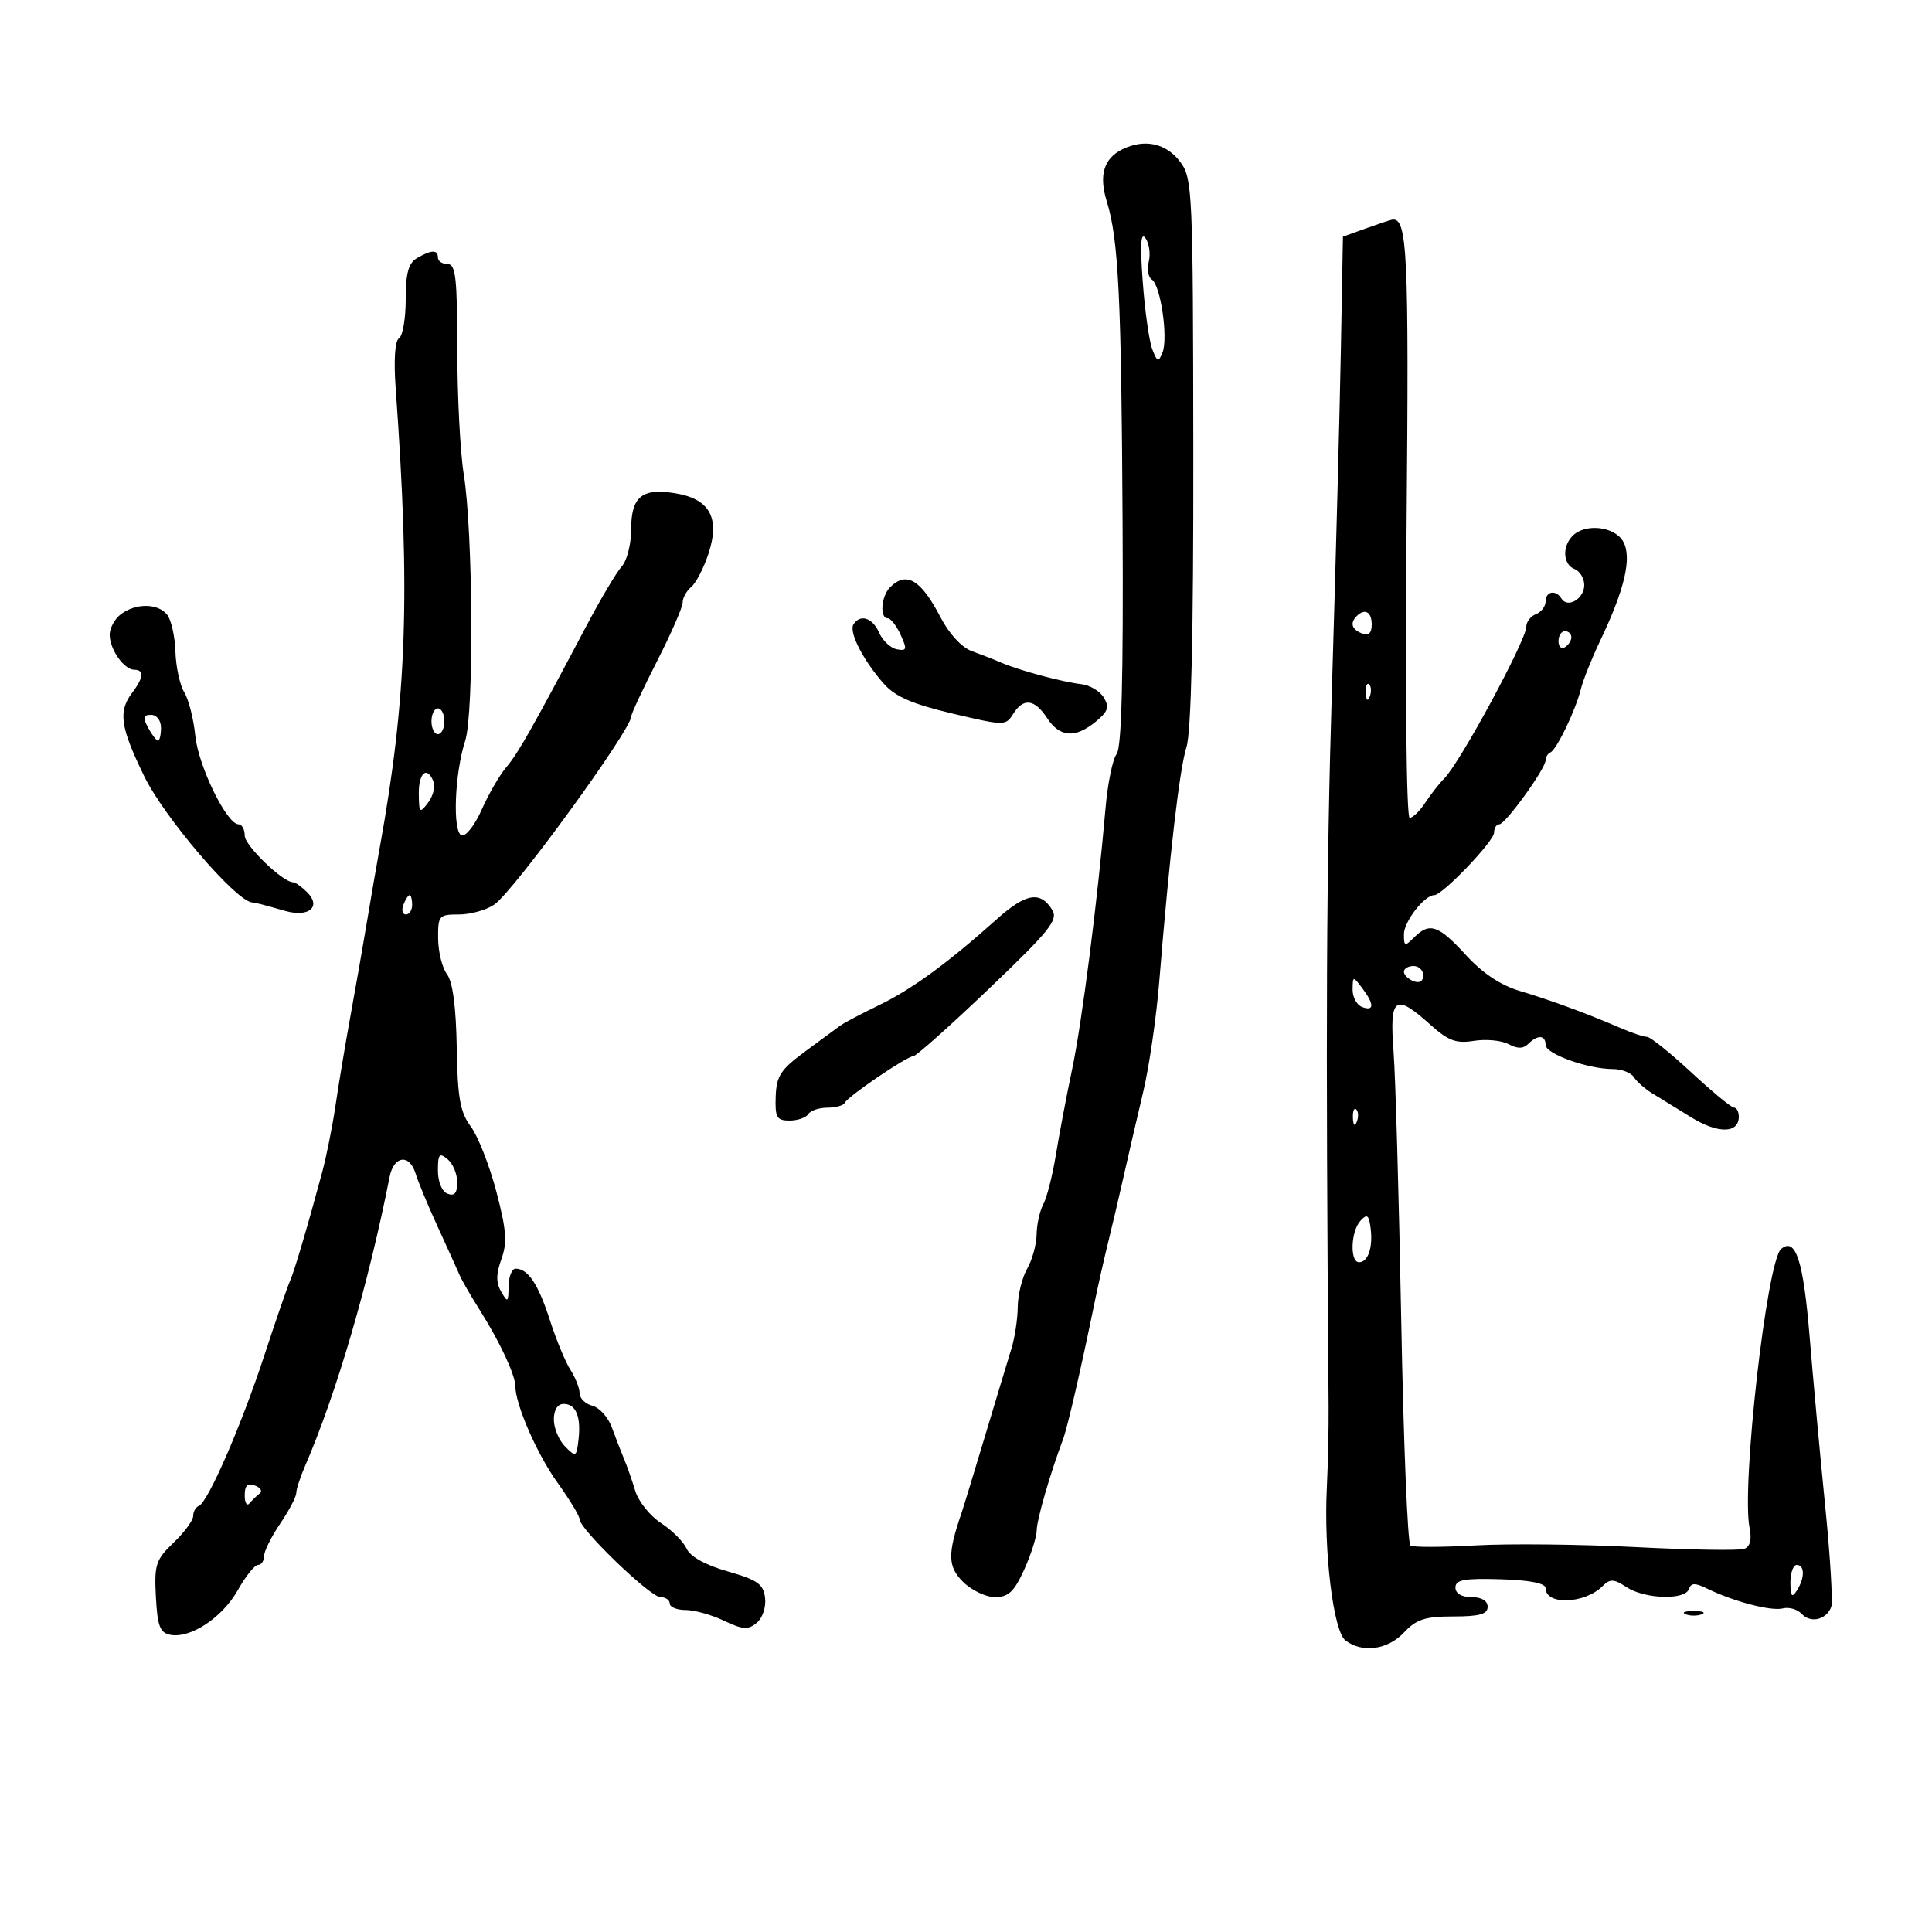<svg xmlns="http://www.w3.org/2000/svg" width="300" height="300" viewBox="0 0 300 300" version="1.1">
	<path d="M 174.272 23.188 C 171.391 24.608, 170.607 27.231, 171.859 31.266 C 173.681 37.139, 174.124 46.125, 174.313 81.096 C 174.444 105.280, 174.165 116.115, 173.386 117.096 C 172.773 117.868, 171.999 121.650, 171.666 125.500 C 170.415 139.954, 168.010 158.754, 166.484 166 C 165.615 170.125, 164.479 176.111, 163.959 179.303 C 163.439 182.495, 162.560 185.953, 162.007 186.988 C 161.453 188.022, 160.984 190.136, 160.965 191.684 C 160.945 193.233, 160.286 195.625, 159.500 197 C 158.714 198.375, 158.055 201.043, 158.035 202.929 C 158.016 204.815, 157.573 207.740, 157.051 209.429 C 156.528 211.118, 154.683 217.225, 152.950 223 C 151.217 228.775, 149.567 234.175, 149.284 235 C 147.117 241.317, 147.162 243.253, 149.532 245.623 C 150.839 246.930, 153.077 248, 154.503 248 C 156.586 248, 157.478 247.162, 159.027 243.750 C 160.088 241.412, 160.966 238.660, 160.978 237.634 C 160.998 235.961, 163.059 228.831, 165.064 223.500 C 165.766 221.635, 167.877 212.476, 170.019 202 C 170.526 199.525, 171.440 195.475, 172.052 193 C 172.664 190.525, 173.772 185.800, 174.515 182.500 C 175.258 179.200, 176.613 173.350, 177.526 169.500 C 178.440 165.650, 179.553 158, 180 152.500 C 181.610 132.712, 183.150 119.437, 184.236 116 C 184.974 113.663, 185.327 98.433, 185.296 70.157 C 185.253 29.598, 185.168 27.701, 183.277 25.157 C 181.106 22.236, 177.710 21.494, 174.272 23.188 M 212.015 35.496 L 208.530 36.753 208.213 54.126 C 208.038 63.682, 207.418 87.250, 206.835 106.500 C 205.947 135.836, 205.841 158.319, 206.306 218.500 C 206.331 221.800, 206.208 227.425, 206.031 231 C 205.539 240.934, 207.040 253.280, 208.913 254.718 C 211.524 256.723, 215.469 256.194, 218 253.500 C 219.935 251.440, 221.287 251, 225.674 251 C 229.742 251, 231 250.646, 231 249.500 C 231 248.567, 230.056 248, 228.500 248 C 226.950 248, 226 247.433, 226 246.508 C 226 245.307, 227.366 245.057, 233 245.226 C 237.573 245.364, 240 245.845, 240 246.612 C 240 249.292, 246.073 249.063, 248.863 246.278 C 250.012 245.131, 250.594 245.159, 252.577 246.459 C 255.404 248.311, 261.666 248.499, 262.253 246.750 C 262.581 245.772, 263.198 245.757, 265.086 246.680 C 269.201 248.692, 275.051 250.220, 276.846 249.751 C 277.788 249.504, 279.112 249.894, 279.787 250.617 C 281.168 252.095, 283.587 251.520, 284.350 249.531 C 284.627 248.809, 284.206 241.756, 283.415 233.859 C 282.623 225.961, 281.538 214.154, 281.003 207.620 C 280.031 195.754, 278.836 192.061, 276.575 193.938 C 274.355 195.780, 270.379 230.890, 271.671 237.238 C 272.040 239.049, 271.764 240.153, 270.857 240.501 C 270.103 240.791, 262.514 240.669, 253.993 240.232 C 245.472 239.794, 234.293 239.676, 229.150 239.968 C 224.008 240.261, 219.446 240.275, 219.012 240 C 218.579 239.725, 217.935 223.975, 217.582 205 C 217.229 186.025, 216.692 167.238, 216.388 163.250 C 215.744 154.798, 216.601 154.169, 222.070 159.080 C 224.903 161.624, 226.091 162.066, 228.891 161.620 C 230.755 161.323, 233.166 161.554, 234.248 162.133 C 235.638 162.877, 236.535 162.865, 237.307 162.093 C 238.766 160.634, 240 160.709, 240 162.257 C 240 163.644, 246.566 166, 250.435 166 C 251.791 166, 253.260 166.563, 253.700 167.250 C 254.140 167.938, 255.400 169.055, 256.500 169.734 C 257.600 170.413, 260.354 172.109, 262.620 173.503 C 266.784 176.065, 270 176.017, 270 173.393 C 270 172.627, 269.663 171.993, 269.250 171.985 C 268.837 171.977, 265.840 169.502, 262.589 166.485 C 259.339 163.468, 256.257 161, 255.741 161 C 255.225 161, 253.384 160.386, 251.651 159.636 C 246.470 157.393, 240.774 155.297, 236 153.876 C 233.007 152.985, 230.193 151.107, 227.596 148.268 C 223.356 143.632, 221.975 143.168, 219.571 145.571 C 218.143 147, 218 146.955, 218 145.071 C 218 143.107, 221.187 139, 222.712 139 C 223.984 139, 232 130.622, 232 129.292 C 232 128.581, 232.363 128, 232.807 128 C 233.752 128, 240 119.360, 240 118.054 C 240 117.566, 240.338 117.017, 240.750 116.833 C 241.718 116.403, 244.685 110.228, 245.474 107 C 245.810 105.625, 247.158 102.250, 248.470 99.500 C 252.275 91.522, 253.419 86.651, 252.077 84.144 C 250.796 81.751, 246.200 81.200, 244.200 83.200 C 242.536 84.864, 242.699 87.670, 244.500 88.362 C 245.325 88.678, 246 89.803, 246 90.862 C 246 92.963, 243.423 94.494, 242.473 92.956 C 241.588 91.524, 240 91.804, 240 93.393 C 240 94.159, 239.325 95.045, 238.500 95.362 C 237.675 95.678, 237 96.559, 237 97.320 C 237 99.401, 226.721 118.422, 224.274 120.869 C 223.497 121.645, 222.166 123.342, 221.316 124.640 C 220.466 125.938, 219.374 127, 218.890 127 C 218.391 127, 218.184 107.433, 218.412 81.750 C 218.793 38.911, 218.541 33.660, 216.128 34.119 C 215.782 34.185, 213.932 34.804, 212.015 35.496 M 177.441 43.719 C 177.771 48.240, 178.437 52.965, 178.921 54.219 C 179.703 56.249, 179.878 56.306, 180.512 54.738 C 181.416 52.497, 180.215 44.251, 178.861 43.414 C 178.298 43.066, 178.081 41.815, 178.377 40.633 C 178.674 39.451, 178.450 37.812, 177.879 36.992 C 177.144 35.936, 177.016 37.901, 177.441 43.719 M 64.750 40.080 C 63.426 40.851, 63 42.411, 63 46.491 C 63 49.456, 62.533 52.170, 61.963 52.523 C 61.321 52.920, 61.123 55.899, 61.443 60.332 C 63.742 92.174, 63.185 108.312, 58.988 131.500 C 58.490 134.250, 57.597 139.425, 57.003 143 C 56.410 146.575, 55.267 153.100, 54.465 157.500 C 53.662 161.900, 52.609 168.200, 52.124 171.500 C 51.640 174.800, 50.699 179.525, 50.034 182 C 47.729 190.572, 45.675 197.507, 44.998 199 C 44.623 199.825, 42.840 205, 41.035 210.500 C 37.462 221.388, 32.275 233.303, 30.878 233.833 C 30.395 234.017, 30 234.720, 30 235.396 C 30 236.073, 28.631 237.938, 26.957 239.541 C 24.186 242.196, 23.940 242.949, 24.207 247.969 C 24.449 252.522, 24.841 253.546, 26.461 253.854 C 29.585 254.450, 34.538 251.167, 36.927 246.916 C 38.137 244.762, 39.549 243, 40.064 243 C 40.579 243, 41 242.388, 41 241.640 C 41 240.891, 42.125 238.621, 43.500 236.595 C 44.875 234.569, 46 232.437, 46 231.857 C 46 231.277, 46.614 229.384, 47.364 227.651 C 52.245 216.376, 57.245 199.283, 60.497 182.750 C 61.150 179.432, 63.603 179.128, 64.542 182.250 C 64.915 183.488, 66.458 187.200, 67.972 190.500 C 69.486 193.800, 71.014 197.175, 71.369 198 C 71.723 198.825, 73.151 201.300, 74.542 203.500 C 77.593 208.328, 79.995 213.471, 80.015 215.218 C 80.048 218.159, 83.384 225.796, 86.577 230.240 C 88.460 232.861, 90 235.414, 90 235.915 C 90 237.425, 100.976 248, 102.543 248 C 103.344 248, 104 248.450, 104 249 C 104 249.550, 105.110 250, 106.466 250 C 107.822 250, 110.501 250.748, 112.418 251.662 C 115.336 253.054, 116.164 253.109, 117.503 251.998 C 118.401 251.252, 118.969 249.556, 118.801 248.126 C 118.547 245.976, 117.645 245.335, 113 244.007 C 109.531 243.015, 107.172 241.708, 106.611 240.467 C 106.122 239.385, 104.331 237.597, 102.633 236.494 C 100.934 235.390, 99.136 233.140, 98.638 231.494 C 98.140 229.847, 97.352 227.600, 96.887 226.500 C 96.422 225.400, 95.577 223.219, 95.009 221.653 C 94.441 220.088, 93.081 218.573, 91.988 218.287 C 90.895 218.001, 90 217.128, 90 216.348 C 90 215.568, 89.360 213.933, 88.579 212.715 C 87.797 211.497, 86.362 208.025, 85.388 205 C 83.587 199.400, 81.992 197, 80.071 197 C 79.482 197, 78.986 198.238, 78.970 199.750 C 78.942 202.252, 78.839 202.328, 77.828 200.586 C 77.010 199.177, 77.018 197.838, 77.858 195.516 C 78.786 192.951, 78.639 190.989, 77.073 185.026 C 76.014 180.992, 74.233 176.454, 73.116 174.942 C 71.441 172.677, 71.055 170.511, 70.922 162.624 C 70.816 156.366, 70.294 152.439, 69.412 151.277 C 68.670 150.300, 68.049 147.813, 68.032 145.750 C 68.001 142.173, 68.151 142, 71.277 142 C 73.080 142, 75.558 141.298, 76.783 140.440 C 79.834 138.302, 97.978 113.366, 98.013 111.261 C 98.020 110.843, 99.820 106.986, 102.013 102.691 C 104.206 98.396, 106 94.288, 106 93.563 C 106 92.838, 106.601 91.746, 107.335 91.137 C 108.070 90.527, 109.268 88.218, 109.999 86.004 C 111.849 80.398, 110.216 77.450, 104.778 76.581 C 99.638 75.759, 98 77.139, 98 82.294 C 98 84.521, 97.348 87.063, 96.551 87.944 C 95.754 88.824, 93.322 92.910, 91.147 97.022 C 82.613 113.157, 80.417 117.032, 78.617 119.135 C 77.588 120.336, 75.871 123.299, 74.800 125.719 C 73.730 128.138, 72.324 129.933, 71.677 129.707 C 70.241 129.205, 70.592 120.079, 72.242 115 C 73.613 110.783, 73.454 82.527, 72.010 73.629 C 71.463 70.258, 71.012 61.538, 71.008 54.250 C 71.001 43.142, 70.757 41, 69.500 41 C 68.675 41, 68 40.550, 68 40 C 68 38.747, 66.997 38.771, 64.750 40.080 M 138.200 91.200 C 136.832 92.568, 136.574 96, 137.839 96 C 138.301 96, 139.207 97.159, 139.853 98.576 C 140.884 100.838, 140.812 101.111, 139.263 100.820 C 138.293 100.638, 137.056 99.478, 136.513 98.244 C 135.486 95.910, 133.554 95.294, 132.518 96.971 C 131.788 98.151, 134.045 102.551, 137.235 106.165 C 139.001 108.166, 141.652 109.320, 147.863 110.791 C 155.946 112.705, 156.166 112.707, 157.310 110.875 C 158.908 108.317, 160.641 108.522, 162.592 111.500 C 164.557 114.500, 166.952 114.678, 170.139 112.063 C 172.058 110.488, 172.294 109.786, 171.398 108.313 C 170.792 107.316, 169.217 106.380, 167.898 106.234 C 165.010 105.913, 158.265 104.103, 155.500 102.907 C 154.400 102.431, 152.326 101.617, 150.892 101.099 C 149.336 100.537, 147.376 98.412, 146.033 95.829 C 142.993 89.984, 140.745 88.655, 138.200 91.200 M 18.750 95.392 C 17.788 96.123, 17.014 97.571, 17.032 98.610 C 17.070 100.888, 19.281 104, 20.860 104 C 22.406 104, 22.293 105.231, 20.532 107.559 C 18.325 110.477, 18.668 112.874, 22.390 120.528 C 25.468 126.859, 36.469 139.758, 39.103 140.125 C 40.065 140.259, 40.071 140.261, 44.323 141.458 C 47.963 142.484, 49.938 140.795, 47.707 138.564 C 46.847 137.704, 45.862 137, 45.518 137 C 43.908 137, 38 131.302, 38 129.750 C 38 128.787, 37.569 128, 37.042 128 C 35.213 128, 30.797 118.956, 30.324 114.241 C 30.063 111.634, 29.293 108.600, 28.613 107.500 C 27.934 106.400, 27.315 103.548, 27.238 101.162 C 27.162 98.776, 26.572 96.189, 25.927 95.412 C 24.465 93.651, 21.057 93.641, 18.750 95.392 M 210.667 95.667 C 209.587 96.747, 209.896 97.746, 211.500 98.362 C 212.520 98.753, 213 98.308, 213 96.969 C 213 95.004, 211.928 94.405, 210.667 95.667 M 242 99.559 C 242 100.416, 242.450 100.840, 243 100.500 C 243.550 100.160, 244 99.459, 244 98.941 C 244 98.423, 243.550 98, 243 98 C 242.450 98, 242 98.702, 242 99.559 M 212.079 107.583 C 212.127 108.748, 212.364 108.985, 212.683 108.188 C 212.972 107.466, 212.936 106.603, 212.604 106.271 C 212.272 105.939, 212.036 106.529, 212.079 107.583 M 67 112 C 67 113.100, 67.450 114, 68 114 C 68.550 114, 69 113.100, 69 112 C 69 110.900, 68.550 110, 68 110 C 67.450 110, 67 110.900, 67 112 M 23 113 C 23.589 114.100, 24.280 115, 24.535 115 C 24.791 115, 25 114.100, 25 113 C 25 111.869, 24.333 111, 23.465 111 C 22.240 111, 22.146 111.404, 23 113 M 65.032 123.250 C 65.061 126.250, 65.171 126.358, 66.463 124.653 C 67.233 123.637, 67.620 122.174, 67.324 121.403 C 66.347 118.857, 64.999 119.943, 65.032 123.250 M 62.638 140.500 C 62.322 141.325, 62.499 142, 63.031 142 C 63.564 142, 64 141.325, 64 140.500 C 64 139.675, 63.823 139, 63.607 139 C 63.391 139, 62.955 139.675, 62.638 140.500 M 154.797 142.716 C 147.145 149.562, 141.605 153.608, 136.500 156.079 C 133.750 157.411, 131.050 158.832, 130.500 159.237 C 129.950 159.643, 127.493 161.452, 125.041 163.257 C 121.222 166.068, 120.562 167.076, 120.451 170.270 C 120.338 173.524, 120.613 174, 122.602 174 C 123.856 174, 125.160 173.550, 125.500 173 C 125.840 172.450, 127.179 172, 128.476 172 C 129.772 172, 130.983 171.662, 131.167 171.250 C 131.601 170.273, 140.826 164, 141.828 164 C 142.252 164, 147.526 159.296, 153.549 153.546 C 162.988 144.536, 164.347 142.844, 163.393 141.296 C 161.552 138.310, 159.309 138.680, 154.797 142.716 M 218 150.893 C 218 151.384, 218.675 152.045, 219.500 152.362 C 220.414 152.712, 221 152.363, 221 151.469 C 221 150.661, 220.325 150, 219.500 150 C 218.675 150, 218 150.402, 218 150.893 M 210.032 153.643 C 210.014 154.822, 210.675 156.045, 211.500 156.362 C 213.403 157.092, 213.416 155.932, 211.532 153.441 C 210.093 151.539, 210.063 151.544, 210.032 153.643 M 210.079 173.583 C 210.127 174.748, 210.364 174.985, 210.683 174.188 C 210.972 173.466, 210.936 172.603, 210.604 172.271 C 210.272 171.939, 210.036 172.529, 210.079 173.583 M 68 181.771 C 68 183.528, 68.626 185.026, 69.500 185.362 C 70.571 185.772, 71 185.266, 71 183.591 C 71 182.301, 70.325 180.685, 69.500 180 C 68.223 178.940, 68 179.204, 68 181.771 M 211.250 189.560 C 209.744 191.193, 209.581 196, 211.031 196 C 212.435 196, 213.217 193.685, 212.825 190.687 C 212.557 188.639, 212.281 188.442, 211.250 189.560 M 86 220.429 C 86 221.764, 86.787 223.650, 87.750 224.618 C 89.419 226.298, 89.515 226.251, 89.825 223.605 C 90.248 219.988, 89.434 218, 87.531 218 C 86.577 218, 86 218.914, 86 220.429 M 38 232.198 C 38 233.372, 38.337 233.926, 38.750 233.428 C 39.163 232.931, 39.875 232.243, 40.334 231.901 C 40.792 231.558, 40.455 231.005, 39.584 230.671 C 38.443 230.233, 38 230.661, 38 232.198 M 278.015 245.750 C 278.027 247.893, 278.245 248.169, 279 247 C 280.264 245.043, 280.264 243, 279 243 C 278.450 243, 278.007 244.238, 278.015 245.750 M 261.750 250.662 C 262.438 250.940, 263.563 250.940, 264.250 250.662 C 264.938 250.385, 264.375 250.158, 263 250.158 C 261.625 250.158, 261.063 250.385, 261.750 250.662" stroke="none" fill="black" fill-rule="evenodd"/>
</svg>